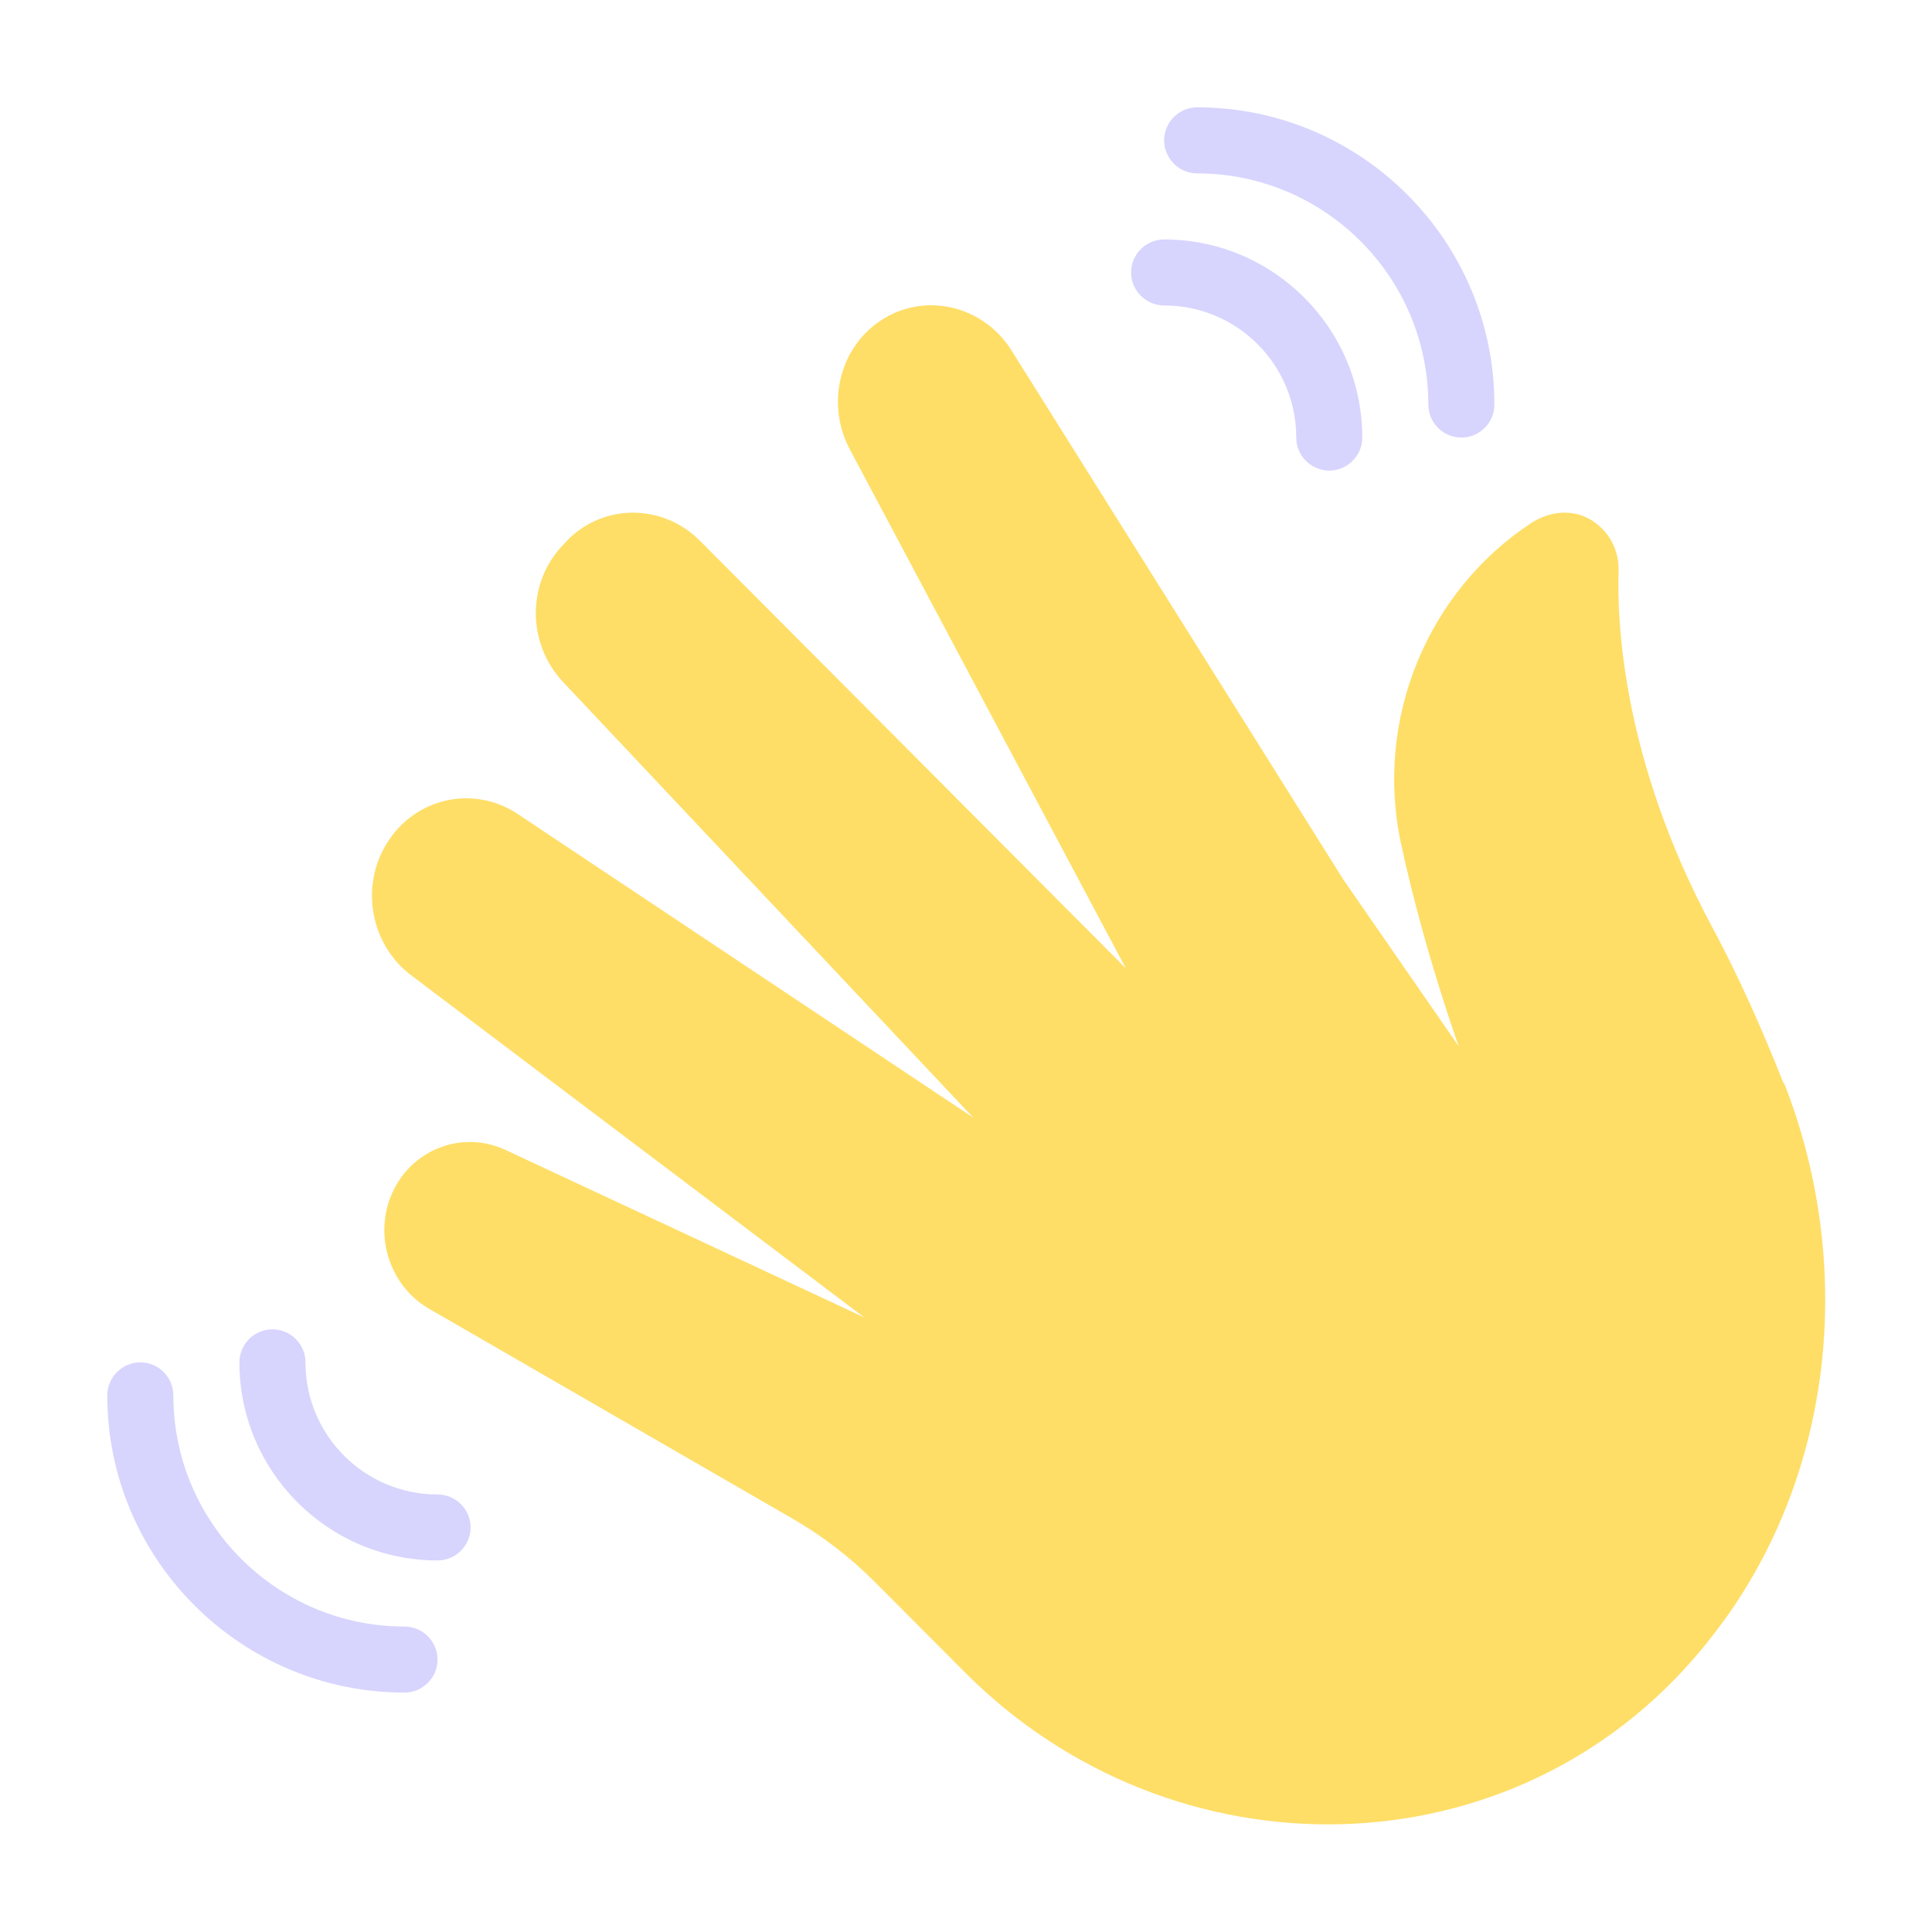 <svg width="36" height="36" viewBox="0 0 36 36" fill="none" xmlns="http://www.w3.org/2000/svg">
<path d="M33.231 20.179C32.837 19.182 32.394 18.185 31.907 17.28C30.24 14.179 30.129 11.619 30.16 10.634C30.172 10.252 29.981 9.889 29.643 9.686C29.298 9.477 28.867 9.526 28.529 9.748C26.621 11.003 25.606 13.373 26.104 15.711C26.535 17.711 27.181 19.496 27.181 19.496L25.034 16.394L18.867 6.56C18.363 5.723 17.304 5.44 16.486 5.926C15.661 6.412 15.372 7.495 15.833 8.369L20.978 18.043L13.04 10.074C12.344 9.379 11.242 9.379 10.566 10.074L10.492 10.154C9.815 10.855 9.815 11.988 10.492 12.708L18.135 20.825L9.649 15.169C8.83 14.622 7.741 14.862 7.218 15.699L7.206 15.717C6.707 16.523 6.904 17.6 7.661 18.173L16.104 24.548L9.421 21.428C8.559 21.028 7.556 21.465 7.249 22.382C6.99 23.157 7.322 24.019 8.03 24.407L14.775 28.302C15.329 28.622 15.839 29.016 16.295 29.471L17.975 31.157C21.852 35.053 28.221 34.967 31.723 30.714C31.864 30.542 32.006 30.357 32.141 30.173C34.203 27.305 34.541 23.483 33.243 20.179H33.231Z" fill="#FEDE67"/>
<path d="M21.692 5.692C23.052 5.692 24.154 6.794 24.154 8.154C24.154 8.492 24.43 8.769 24.769 8.769C25.107 8.769 25.384 8.492 25.384 8.154C25.384 6.117 23.729 4.462 21.692 4.462C21.354 4.462 21.076 4.738 21.076 5.077C21.076 5.415 21.354 5.692 21.692 5.692Z" fill="#D7D5FD"/>
<path d="M22.307 3.231C24.683 3.231 26.615 5.163 26.615 7.539C26.615 7.877 26.892 8.154 27.23 8.154C27.569 8.154 27.846 7.877 27.846 7.539C27.846 4.486 25.36 2 22.307 2C21.969 2 21.692 2.277 21.692 2.615C21.692 2.954 21.969 3.231 22.307 3.231Z" fill="#D7D5FD"/>
<path d="M8.153 27.847C6.793 27.847 5.692 26.745 5.692 25.385C5.692 25.047 5.415 24.77 5.076 24.77C4.738 24.77 4.461 25.047 4.461 25.385C4.461 27.422 6.116 29.077 8.153 29.077C8.492 29.077 8.769 28.8 8.769 28.462C8.769 28.124 8.492 27.847 8.153 27.847Z" fill="#D7D5FD"/>
<path d="M7.538 30.308C5.162 30.308 3.23 28.376 3.23 26C3.23 25.662 2.953 25.385 2.615 25.385C2.276 25.385 1.999 25.662 1.999 26C1.999 29.053 4.485 31.539 7.538 31.539C7.876 31.539 8.153 31.262 8.153 30.924C8.153 30.585 7.876 30.308 7.538 30.308Z" fill="#D7D5FD"/>
</svg>
